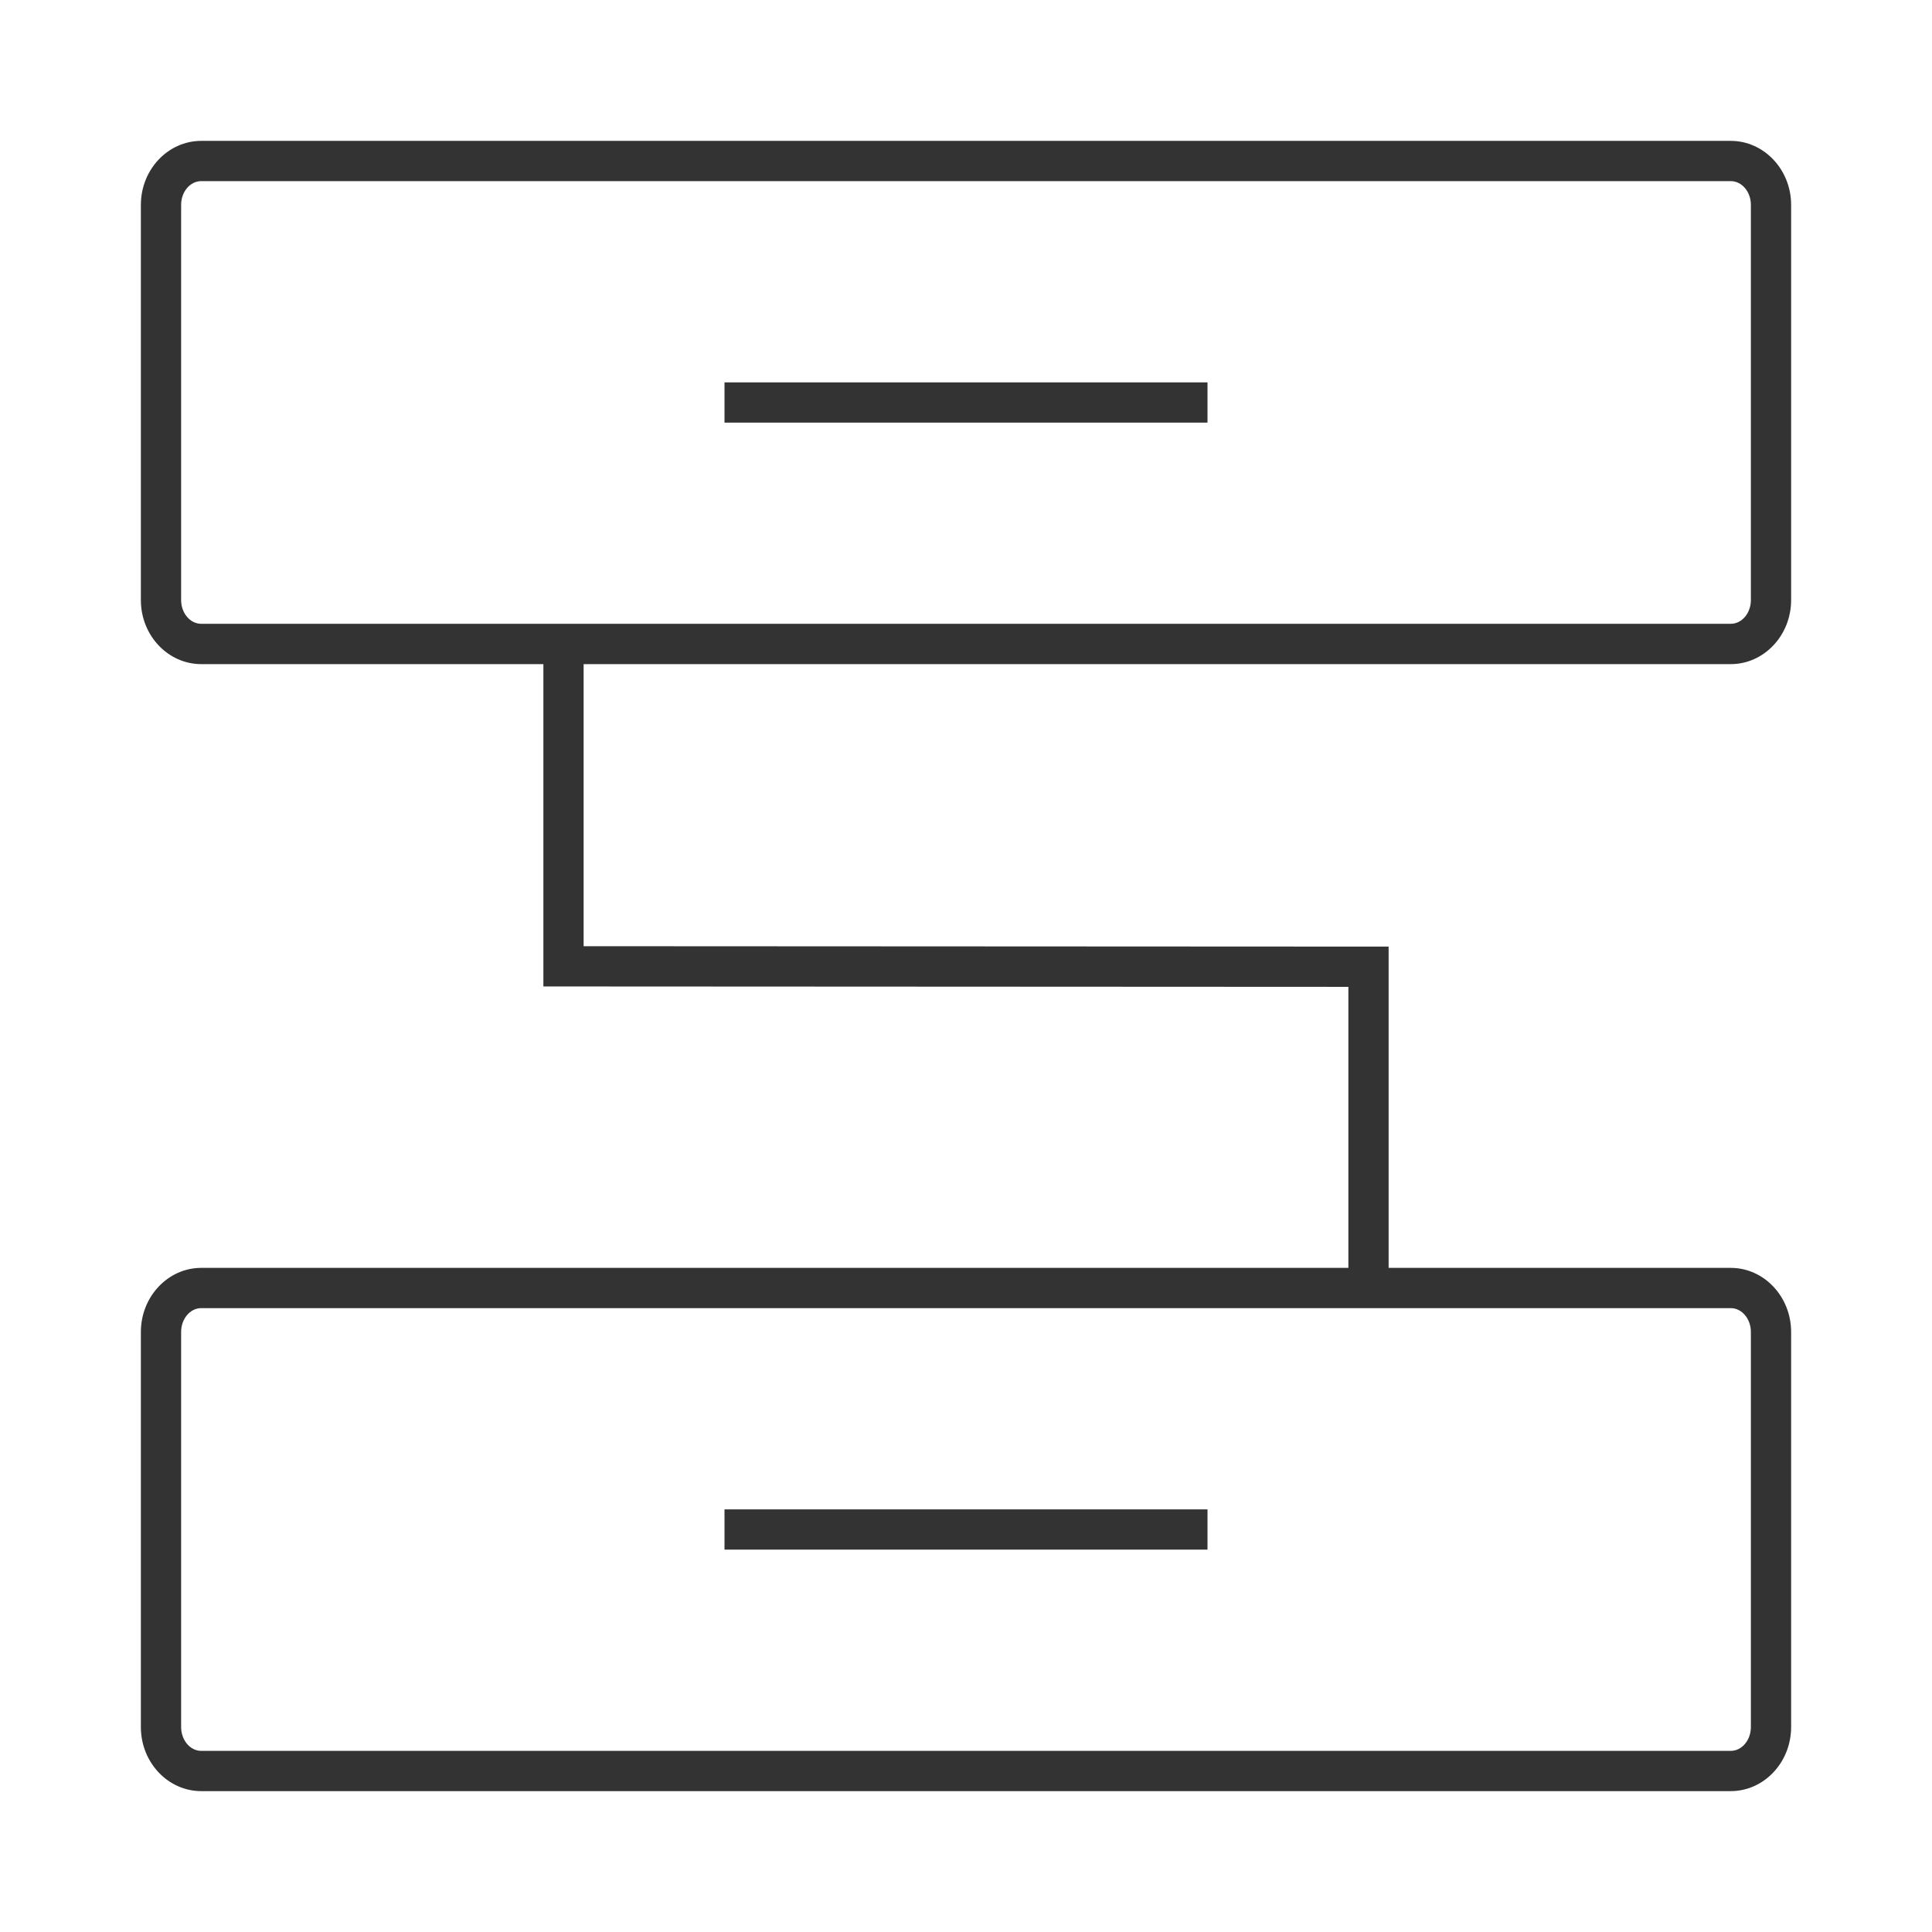 <?xml version="1.0" encoding="iso-8859-1"?>
<svg version="1.1" id="&#x56FE;&#x5C42;_1" xmlns="http://www.w3.org/2000/svg" xmlns:xlink="http://www.w3.org/1999/xlink" x="0px"
	 y="0px" viewBox="0 0 24 24" style="enable-background:new 0 0 24 24;" xml:space="preserve">
<path style="fill:#333333;" d="M21.5,8.25h-19c-0.414,0-0.75-0.357-0.75-0.795V2.545c0-0.438,0.336-0.795,0.75-0.795h19
	c0.413,0,0.75,0.357,0.75,0.795v4.909C22.25,7.893,21.913,8.25,21.5,8.25z M2.5,2.25c-0.138,0-0.25,0.132-0.25,0.295v4.909
	c0,0.163,0.112,0.295,0.25,0.295h19c0.138,0,0.25-0.132,0.25-0.295V2.545c0-0.163-0.112-0.295-0.25-0.295H2.5z"/>
<path style="fill:#333333;" d="M21.5,22.25h-19c-0.414,0-0.75-0.357-0.75-0.796v-4.908c0-0.438,0.336-0.796,0.75-0.796h19
	c0.413,0,0.75,0.357,0.75,0.796v4.908C22.25,21.893,21.913,22.25,21.5,22.25z M2.5,16.25c-0.138,0-0.25,0.133-0.25,0.296v4.908
	c0,0.163,0.112,0.296,0.25,0.296h19c0.138,0,0.25-0.133,0.25-0.296v-4.908c0-0.163-0.112-0.296-0.25-0.296H2.5z"/>
<polygon style="fill:#333333;" points="17.25,16 16.75,16 16.75,12.259 6.75,12.254 6.75,8 7.25,8 7.25,11.754 17.25,11.759 "/>
<rect x="9" y="18.75" style="fill:#333333;" width="6" height="0.5"/>
<rect x="9" y="4.75" style="fill:#333333;" width="6" height="0.5"/>
</svg>






